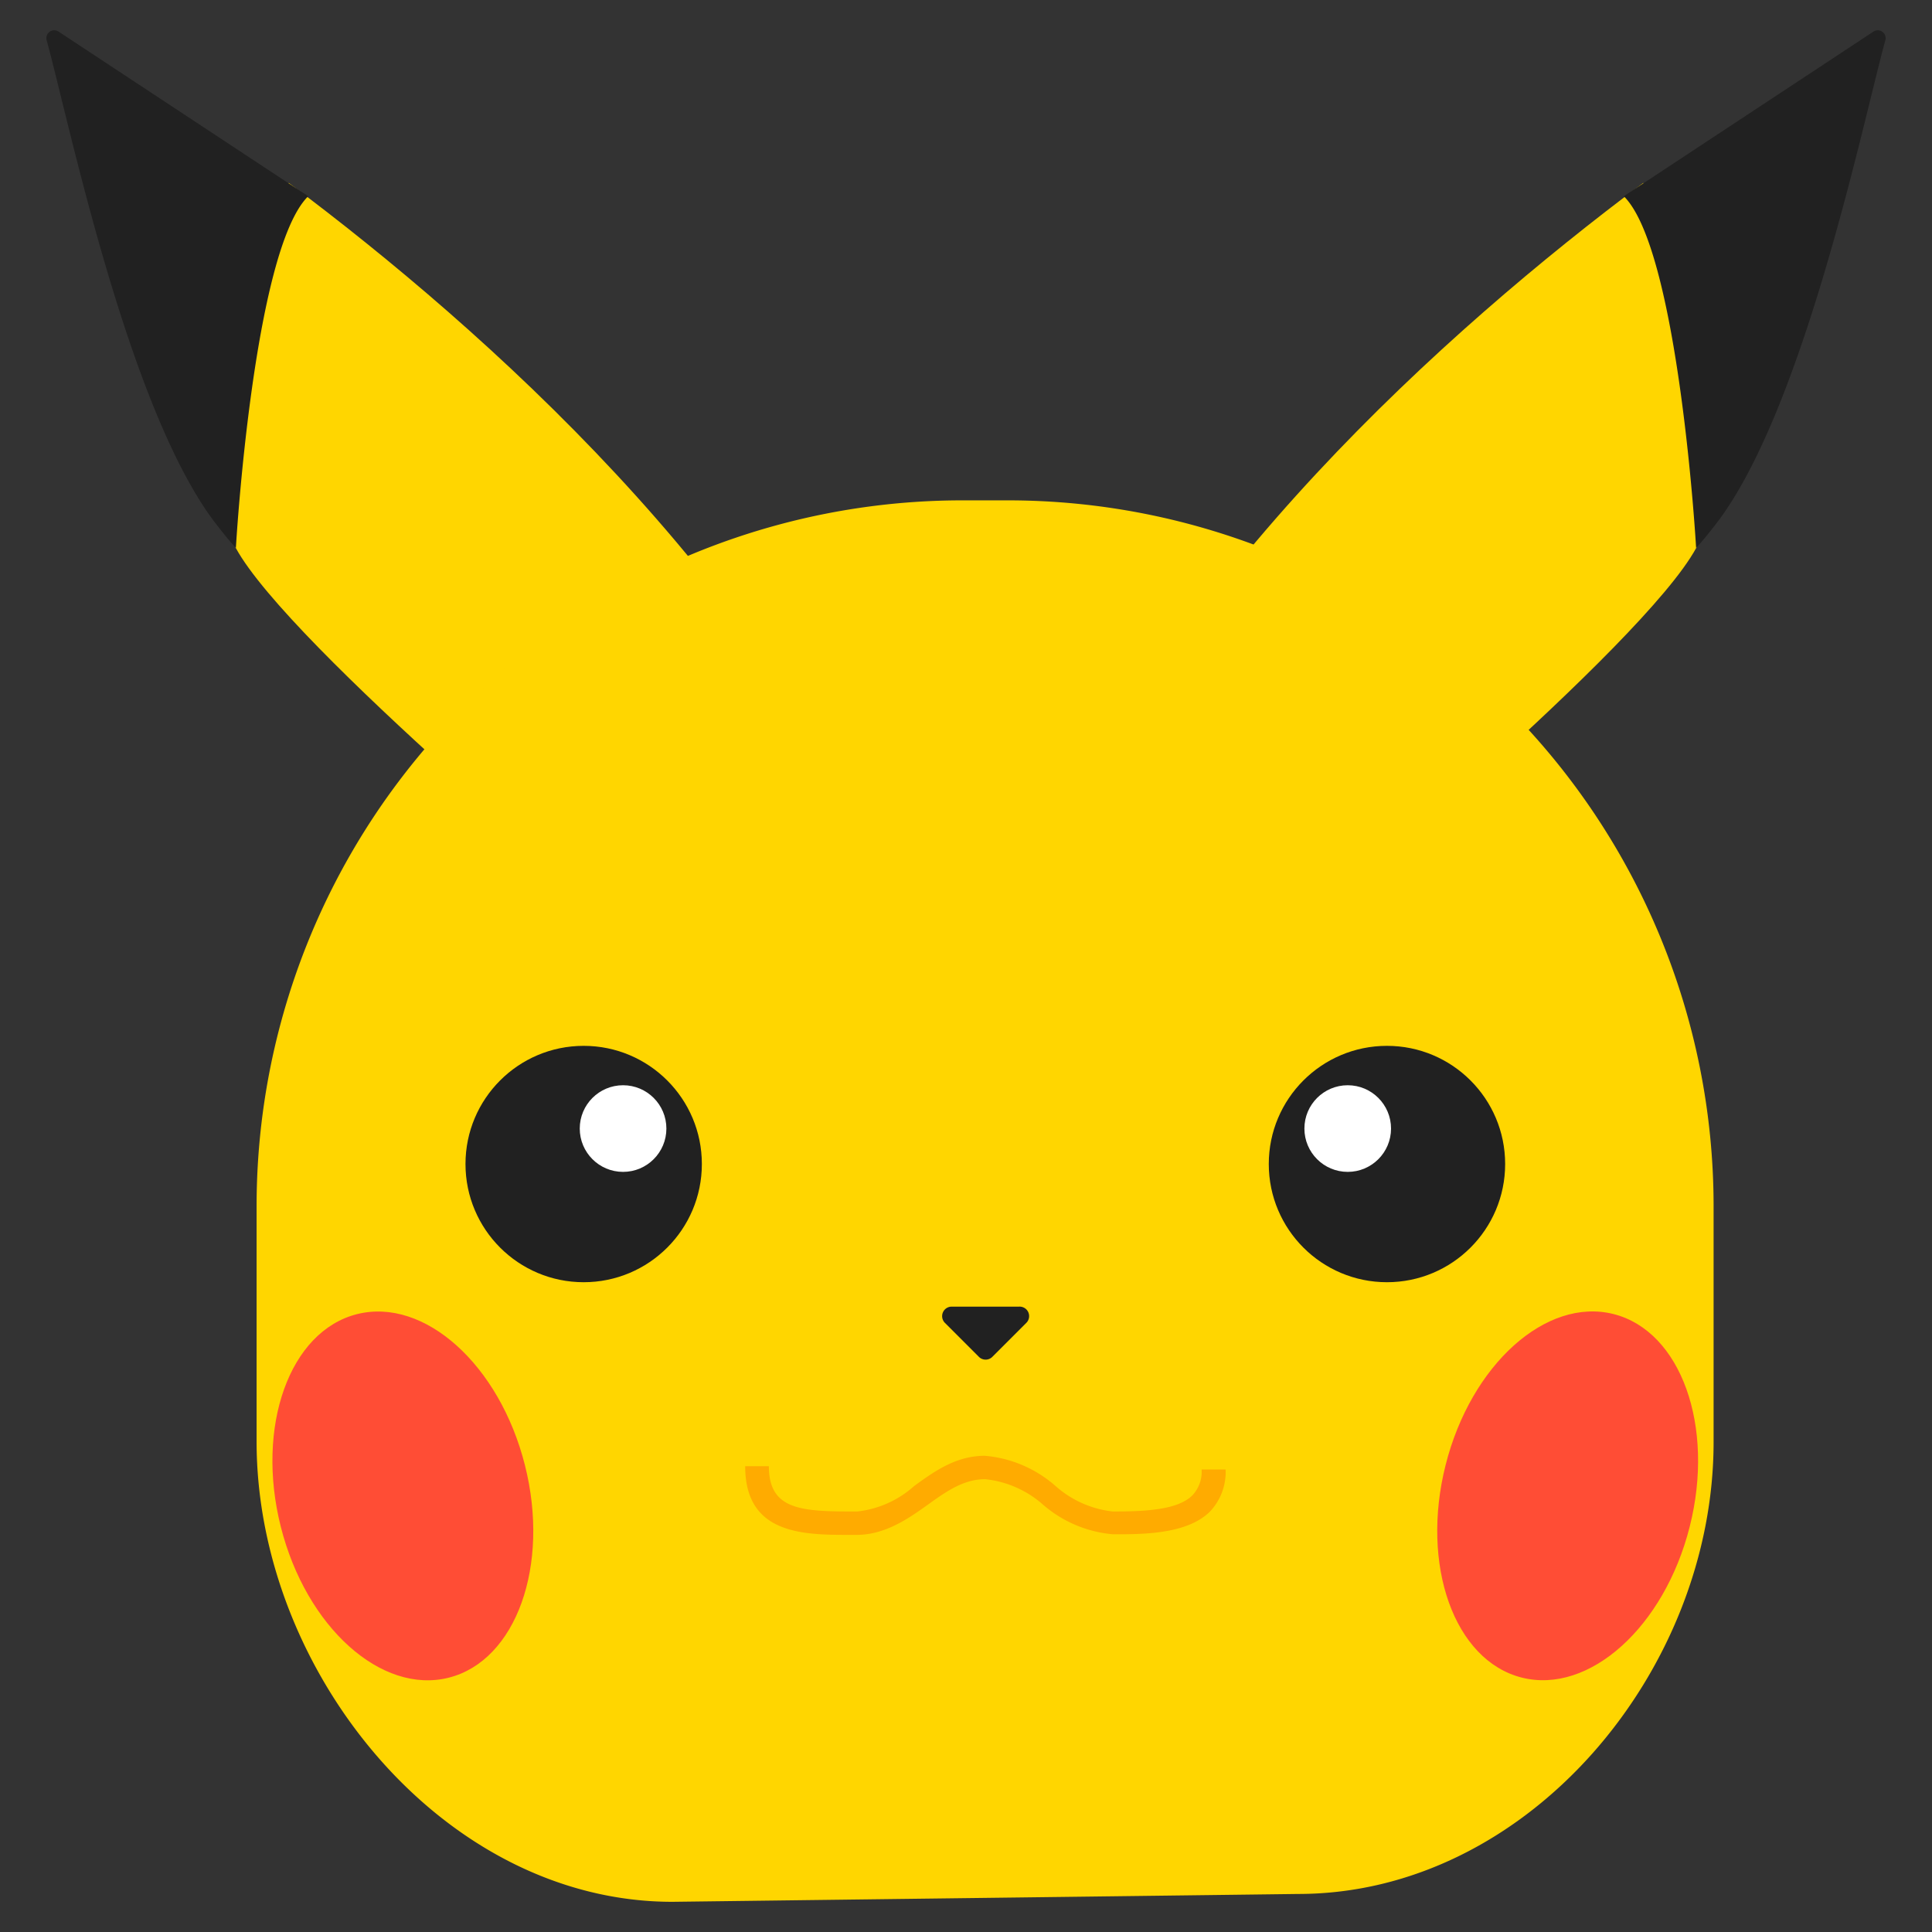 <svg xmlns="http://www.w3.org/2000/svg" viewBox="0 0 128 128"><rect x="0" y="0" width="128" height="128" fill="#333333" stroke="none"/><defs><style>.cls-1{fill:#ffd600;}.cls-2{fill:#212121;}.cls-3{fill:#ff4d35;}.cls-4{fill:#fff;}.cls-5{fill:#ffab00;}</style></defs><title>Pikachu</title><g id="Pikachu"><path class="cls-1" d="M112.38,36.3c-3.53,6.5-25.61,24.78-25.61,24.78s-19.1,1-17.43-3.14c7.95-19.45,26.5-36.08,39.53-45.82C108.87,12.11,118.73,24.6,112.38,36.3Z"/><path class="cls-2" d="M107.58,13,124.11,2.1a.52.52,0,0,1,.8.56c-1.5,5.47-5.45,24.69-11.29,32.14-.36.46-.78,1-1.25,1.5C112.38,36.3,111.22,16.58,107.58,13Z"/><path class="cls-1" d="M15.62,36.3c3.53,6.5,25.61,24.78,25.61,24.78s19.1,1,17.43-3.14c-7.95-19.45-26.5-36.08-39.53-45.82C19.13,12.11,9.27,24.6,15.62,36.3Z"/><path class="cls-2" d="M20.42,13,3.89,2.1a.52.52,0,0,0-.8.56C4.59,8.13,8.54,27.35,14.38,34.8c.36.46.78,1,1.25,1.5C15.62,36.3,16.78,16.58,20.42,13Z"/><path class="cls-1" d="M86,125.48,44.55,126C29.34,126,17,110.71,17,95.51V79.91A46.76,46.76,0,0,1,63.77,33.15h3a46.76,46.76,0,0,1,46.76,46.76V95.51C113.55,110.71,101.22,125.48,86,125.48Z"/><ellipse class="cls-3" cx="103.87" cy="99.11" rx="12.42" ry="8.34" transform="translate(-17.66 175.55) rotate(-75.83)"/><ellipse class="cls-3" cx="26.7" cy="99.11" rx="8.34" ry="12.42" transform="translate(-23.46 9.55) rotate(-14.17)"/><circle class="cls-2" cx="38.67" cy="77.12" r="7.83"/><circle class="cls-4" cx="41.28" cy="74.77" r="2.87"/><circle class="cls-2" cx="91.89" cy="77.12" r="7.83"/><circle class="cls-4" cx="89.29" cy="74.77" r="2.87"/><path class="cls-2" d="M64.84,89.88,62.6,87.64A.63.63,0,0,1,63,86.57h4.49A.63.63,0,0,1,68,87.64l-2.24,2.24A.63.63,0,0,1,64.84,89.88Z"/><path class="cls-5" d="M74.17,101.65h-.43a8.13,8.13,0,0,1-4.68-2A6.86,6.86,0,0,0,65.27,98c-1.43,0-2.57.81-3.8,1.69s-2.8,2-4.72,2h-.38c-3.12,0-7,0-7-4.55h1.57c0,2.81,2,3,5.44,3h.42a6.77,6.77,0,0,0,3.77-1.69c1.37-1,2.79-2,4.68-2h0a8.13,8.13,0,0,1,4.68,2,6.85,6.85,0,0,0,3.79,1.69c2.17,0,4.3-.1,5.28-1.07a2.28,2.28,0,0,0,.61-1.71H81.2a3.81,3.81,0,0,1-1.07,2.82C78.77,101.48,76.38,101.65,74.17,101.65Z"/></g></svg>